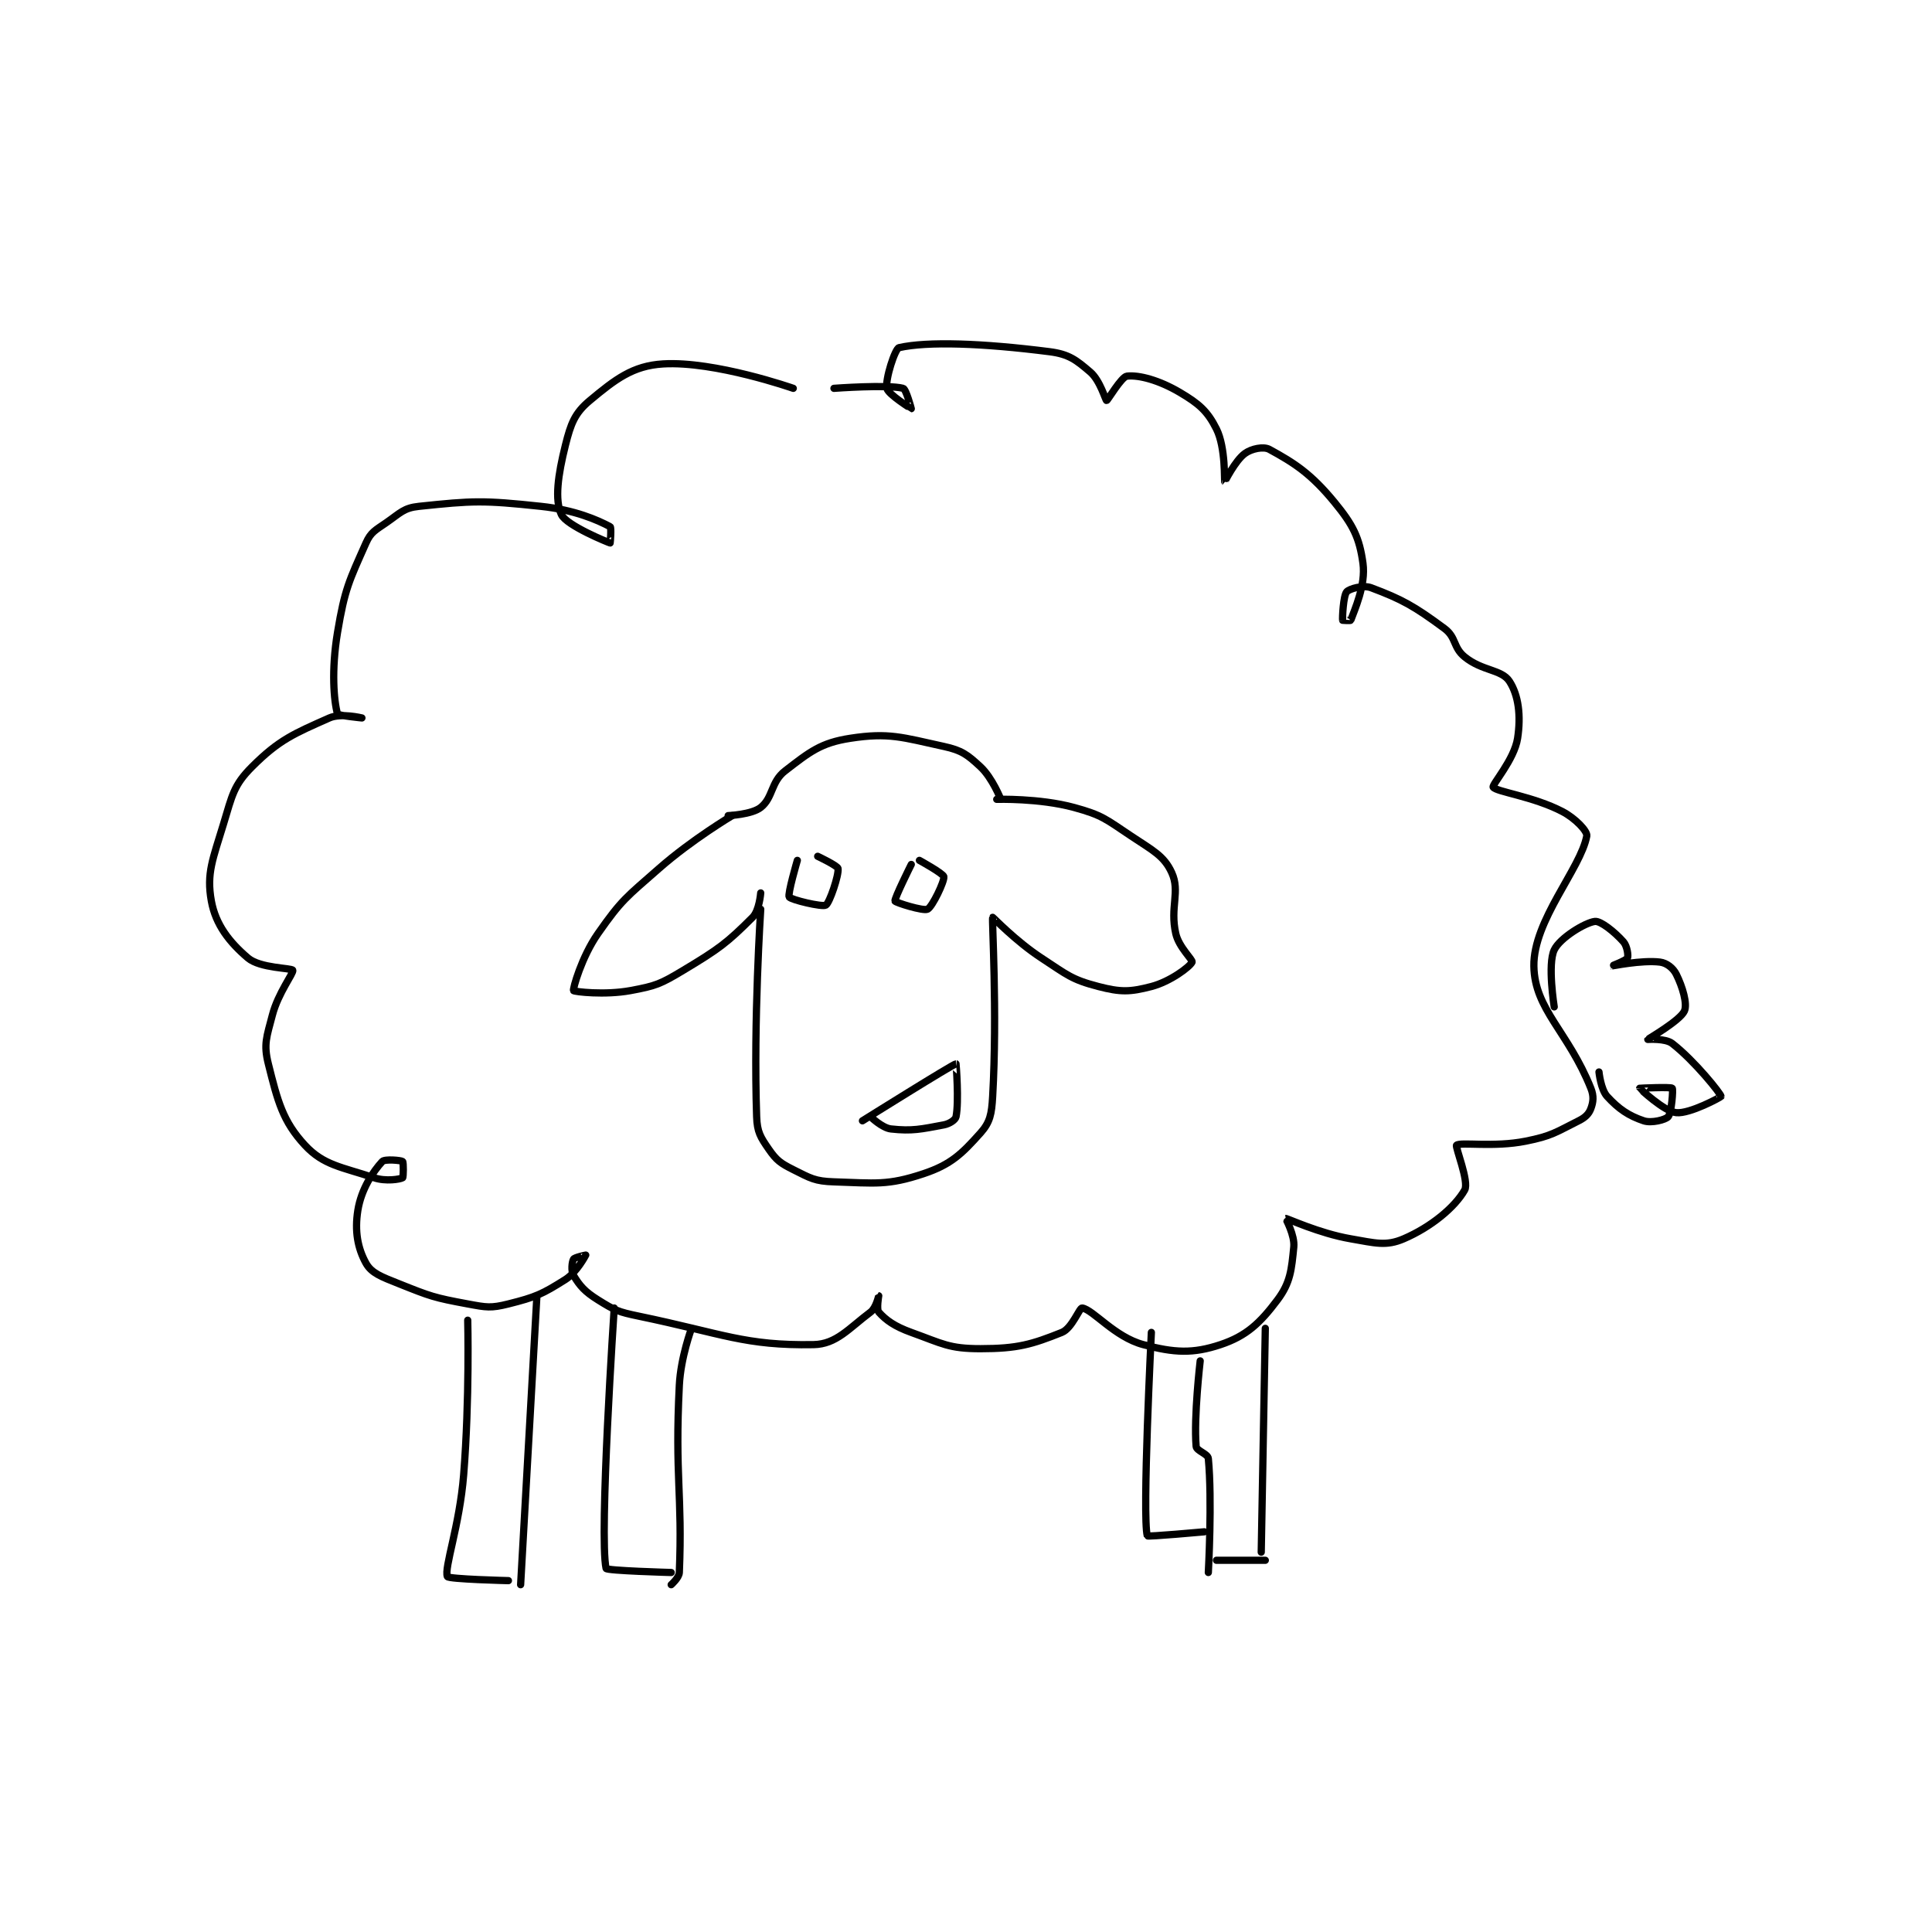 <?xml version="1.0" encoding="utf-8"?>
<!DOCTYPE svg PUBLIC "-//W3C//DTD SVG 1.1//EN" "http://www.w3.org/Graphics/SVG/1.1/DTD/svg11.dtd">
<svg viewBox="0 0 800 800" preserveAspectRatio="xMinYMin meet" xmlns="http://www.w3.org/2000/svg" version="1.1">
<g fill="none" stroke="black" stroke-linecap="round" stroke-linejoin="round" stroke-width="1.781">
<g transform="translate(87.52,143.952) scale(1.685) translate(-109,-86)">
<path id="0" d="M237 201 C237 201 227.149 206.839 219 214 C210.952 221.073 209.857 221.633 204 230 C199.978 235.746 197.791 243.634 198 244 C198.158 244.277 205.676 245.171 212 244 C218.291 242.835 219.354 242.388 225 239 C233.752 233.749 235.738 232.262 242 226 C243.67 224.33 244 220 244 220 "/>
<path id="1" d="M244 224 C244 224 242.197 251.315 243 275 C243.128 278.765 243.94 280.025 246 283 C247.871 285.702 248.867 286.434 252 288 C256.238 290.119 257.315 290.854 262 291 C272.182 291.318 275.149 291.95 284 289 C290.768 286.744 293.422 284.116 298 279 C300.374 276.346 300.754 274.339 301 270 C302.178 249.181 300.776 226.633 301 226 C301.029 225.917 306.678 231.867 313 236 C319.335 240.142 320.352 241.276 327 243 C332.465 244.417 334.75 244.369 340 243 C344.67 241.782 349.473 238.141 350 237 C350.256 236.446 346.771 233.391 346 230 C344.516 223.471 347.158 219.707 345 215 C343.104 210.864 340.341 209.561 335 206 C328.769 201.846 327.94 200.893 321 199 C312.474 196.675 302 197 302 197 "/>
<path id="2" d="M236 201 C236 201 241.761 200.76 244 199 C247.058 196.597 246.461 192.735 250 190 C256.06 185.318 258.781 183.111 266 182 C275.507 180.537 278.769 181.762 289 184 C293.406 184.964 294.78 186.01 298 189 C300.933 191.724 303 197 303 197 "/>
<path id="3" d="M269 276 C269 276 291.321 262.029 292 262 C292.016 261.999 292.755 271.223 292 275 C291.849 275.755 290.428 276.732 289 277 C283.419 278.046 281.246 278.583 276 278 C273.829 277.759 271 275 271 275 "/>
<path id="4" d="M253 212 C253 212 250.562 220.312 251 221 C251.438 221.688 259.111 223.518 260 223 C260.936 222.454 263.255 215.531 263 214 C262.885 213.31 258 211 258 211 "/>
<path id="5" d="M281 213 C281 213 276.793 221.429 277 222 C277.135 222.371 283.963 224.518 285 224 C286.185 223.408 289.188 217.127 289 216 C288.872 215.232 283 212 283 212 "/>
<path id="6" d="M252 96 C252 96 232.721 89.237 220 90 C212.546 90.447 208.237 93.802 202 99 C198.29 102.091 197.333 104.666 196 110 C194.16 117.361 193.348 123.396 195 127 C196.248 129.723 206.602 133.9 207 134 C207.029 134.007 207.34 130.18 207 130 C203.846 128.331 198.319 125.885 190 125 C175.764 123.486 173.311 123.599 160 125 C156.264 125.393 155.456 126.608 152 129 C149.285 130.88 148.195 131.312 147 134 C142.846 143.345 141.791 145.254 140 156 C138.454 165.277 139.105 172.866 140 176 C140.121 176.425 146 177 146 177 C146 177 140.844 175.736 138 177 C129.349 180.845 125.672 182.328 119 189 C114.48 193.52 114.134 195.959 112 203 C109.365 211.696 107.761 215.188 109 222 C110.049 227.771 113.392 232.083 118 236 C120.987 238.539 128.754 238.425 129 239 C129.283 239.661 125.416 244.571 124 250 C122.589 255.409 121.785 257.142 123 262 C125.3 271.2 126.528 276.107 132 282 C136.59 286.943 140.972 287.324 149 290 C151.857 290.952 155.34 290.377 156 290 C156.215 289.877 156.244 286.195 156 286 C155.619 285.695 151.598 285.348 151 286 C148.718 288.49 145.833 292.791 145 298 C144.185 303.097 144.954 307.318 147 311 C148.369 313.464 150.847 314.339 155 316 C162.89 319.156 163.683 319.46 172 321 C176.64 321.859 177.667 322.083 182 321 C188.716 319.321 190.315 318.59 196 315 C198.809 313.226 200.992 309.019 201 309 C201.002 308.995 198.268 309.554 198 310 C197.618 310.637 197.357 312.929 198 314 C199.543 316.571 200.772 317.983 204 320 C208.138 322.587 208.932 322.948 214 324 C234.802 328.317 240.076 331.297 257 331 C262.581 330.902 265.63 327.028 271 323 C272.343 321.993 272.997 319 273 319 C273 319 272.419 322.346 273 323 C274.76 324.98 276.89 326.52 281 328 C288.734 330.784 290.251 332 298 332 C307.116 332 310.638 330.945 318 328 C320.522 326.991 322.333 321.9 323 322 C325.661 322.399 330.994 329.146 338 331 C345.658 333.027 350.179 333.274 357 331 C363.342 328.886 366.719 325.708 371 320 C374.186 315.752 374.44 312.604 375 307 C375.284 304.156 372.975 300.004 373 300 C373.381 299.946 381.181 303.652 389 305 C395.028 306.039 397.646 306.866 402 305 C408.746 302.109 414.615 297.22 417 293 C418.15 290.966 414.599 282.32 415 282 C416.049 281.161 424.116 282.577 432 281 C438.417 279.717 439.323 278.839 445 276 C446.648 275.176 447.506 274.317 448 273 C448.599 271.403 448.783 269.958 448 268 C442.424 254.061 434.172 248.666 434 238 C433.819 226.782 445.522 214.022 447 206 C447.21 204.858 444.246 201.694 441 200 C433.844 196.266 424.699 195.144 424 194 C423.644 193.418 429.194 187.24 430 182 C430.854 176.448 430.232 171.434 428 168 C426.082 165.048 421.315 165.506 417 162 C414.095 159.64 414.979 157.202 412 155 C404.565 149.504 401.573 147.84 394 145 C392.042 144.266 388.657 145.25 388 146 C387.173 146.946 386.911 152.381 387 153 C387.004 153.026 388.959 153.116 389 153 C389.873 150.556 392.743 144.385 392 139 C391.127 132.673 389.591 129.589 385 124 C379.216 116.959 375.144 114.351 369 111 C367.549 110.208 364.603 110.834 363 112 C360.596 113.749 358.006 119.005 358 119 C357.924 118.934 358.284 110.568 356 106 C353.797 101.595 351.707 99.782 347 97 C341.949 94.015 336.978 92.669 334 93 C332.656 93.149 329.226 99.025 329 99 C328.75 98.972 327.419 94.073 325 92 C321.545 89.038 319.754 87.607 315 87 C298.407 84.882 284.961 84.434 278 86 C277.006 86.224 274.562 93.809 275 96 C275.289 97.445 280.989 101 281 101 C281.004 101 279.729 96.192 279 96 C275.262 95.016 262 96 262 96 "/>
<path id="7" d="M189 319 L185 390 "/>
<path id="8" d="M227 327 C227 327 224.345 334.098 224 341 C222.878 363.436 224.786 367.733 224 387 C223.947 388.291 222 390 222 390 "/>
<path id="9" d="M368 327 L367 382 "/>
<path id="10" d="M352 335 C352 335 350.395 348.735 351 356 C351.094 357.129 353.885 357.812 354 359 C354.978 369.105 354 387 354 387 "/>
<path id="11" d="M439 248 C439 248 437.318 237.532 439 234 C440.413 231.033 446.628 227.279 449 227 C450.405 226.835 453.839 229.569 456 232 C456.941 233.059 457.259 235.482 457 236 C456.704 236.592 452.998 238 453 238 C453.007 238.001 460.537 236.442 465 237 C466.644 237.206 468.226 238.452 469 240 C470.548 243.095 471.761 247.262 471 249 C469.976 251.34 462.044 255.882 462 256 C461.995 256.014 466.309 255.685 468 257 C473.517 261.291 479.962 269.357 480 270 C480.009 270.157 472.327 274.333 469 274 C465.987 273.699 460.004 268.026 460 268 C459.999 267.995 467.631 267.631 468 268 C468.276 268.276 467.827 274.055 467 275 C466.343 275.75 462.907 276.636 461 276 C457.298 274.766 454.841 273.099 452 270 C450.438 268.296 450 264 450 264 "/>
<path id="12" d="M182 389 C182 389 167.272 388.642 167 388 C166.138 385.962 170.01 375.47 171 363 C172.488 344.245 172 325 172 325 "/>
<path id="13" d="M222 387 C222 387 206.122 386.565 206 386 C204.261 377.925 208 322 208 322 "/>
<path id="14" d="M356 384 L368 384 "/>
<path id="15" d="M353 377 C353 377 339.07 378.262 339 378 C337.727 373.203 340 328 340 328 "/>
</g>
</g>
</svg>
